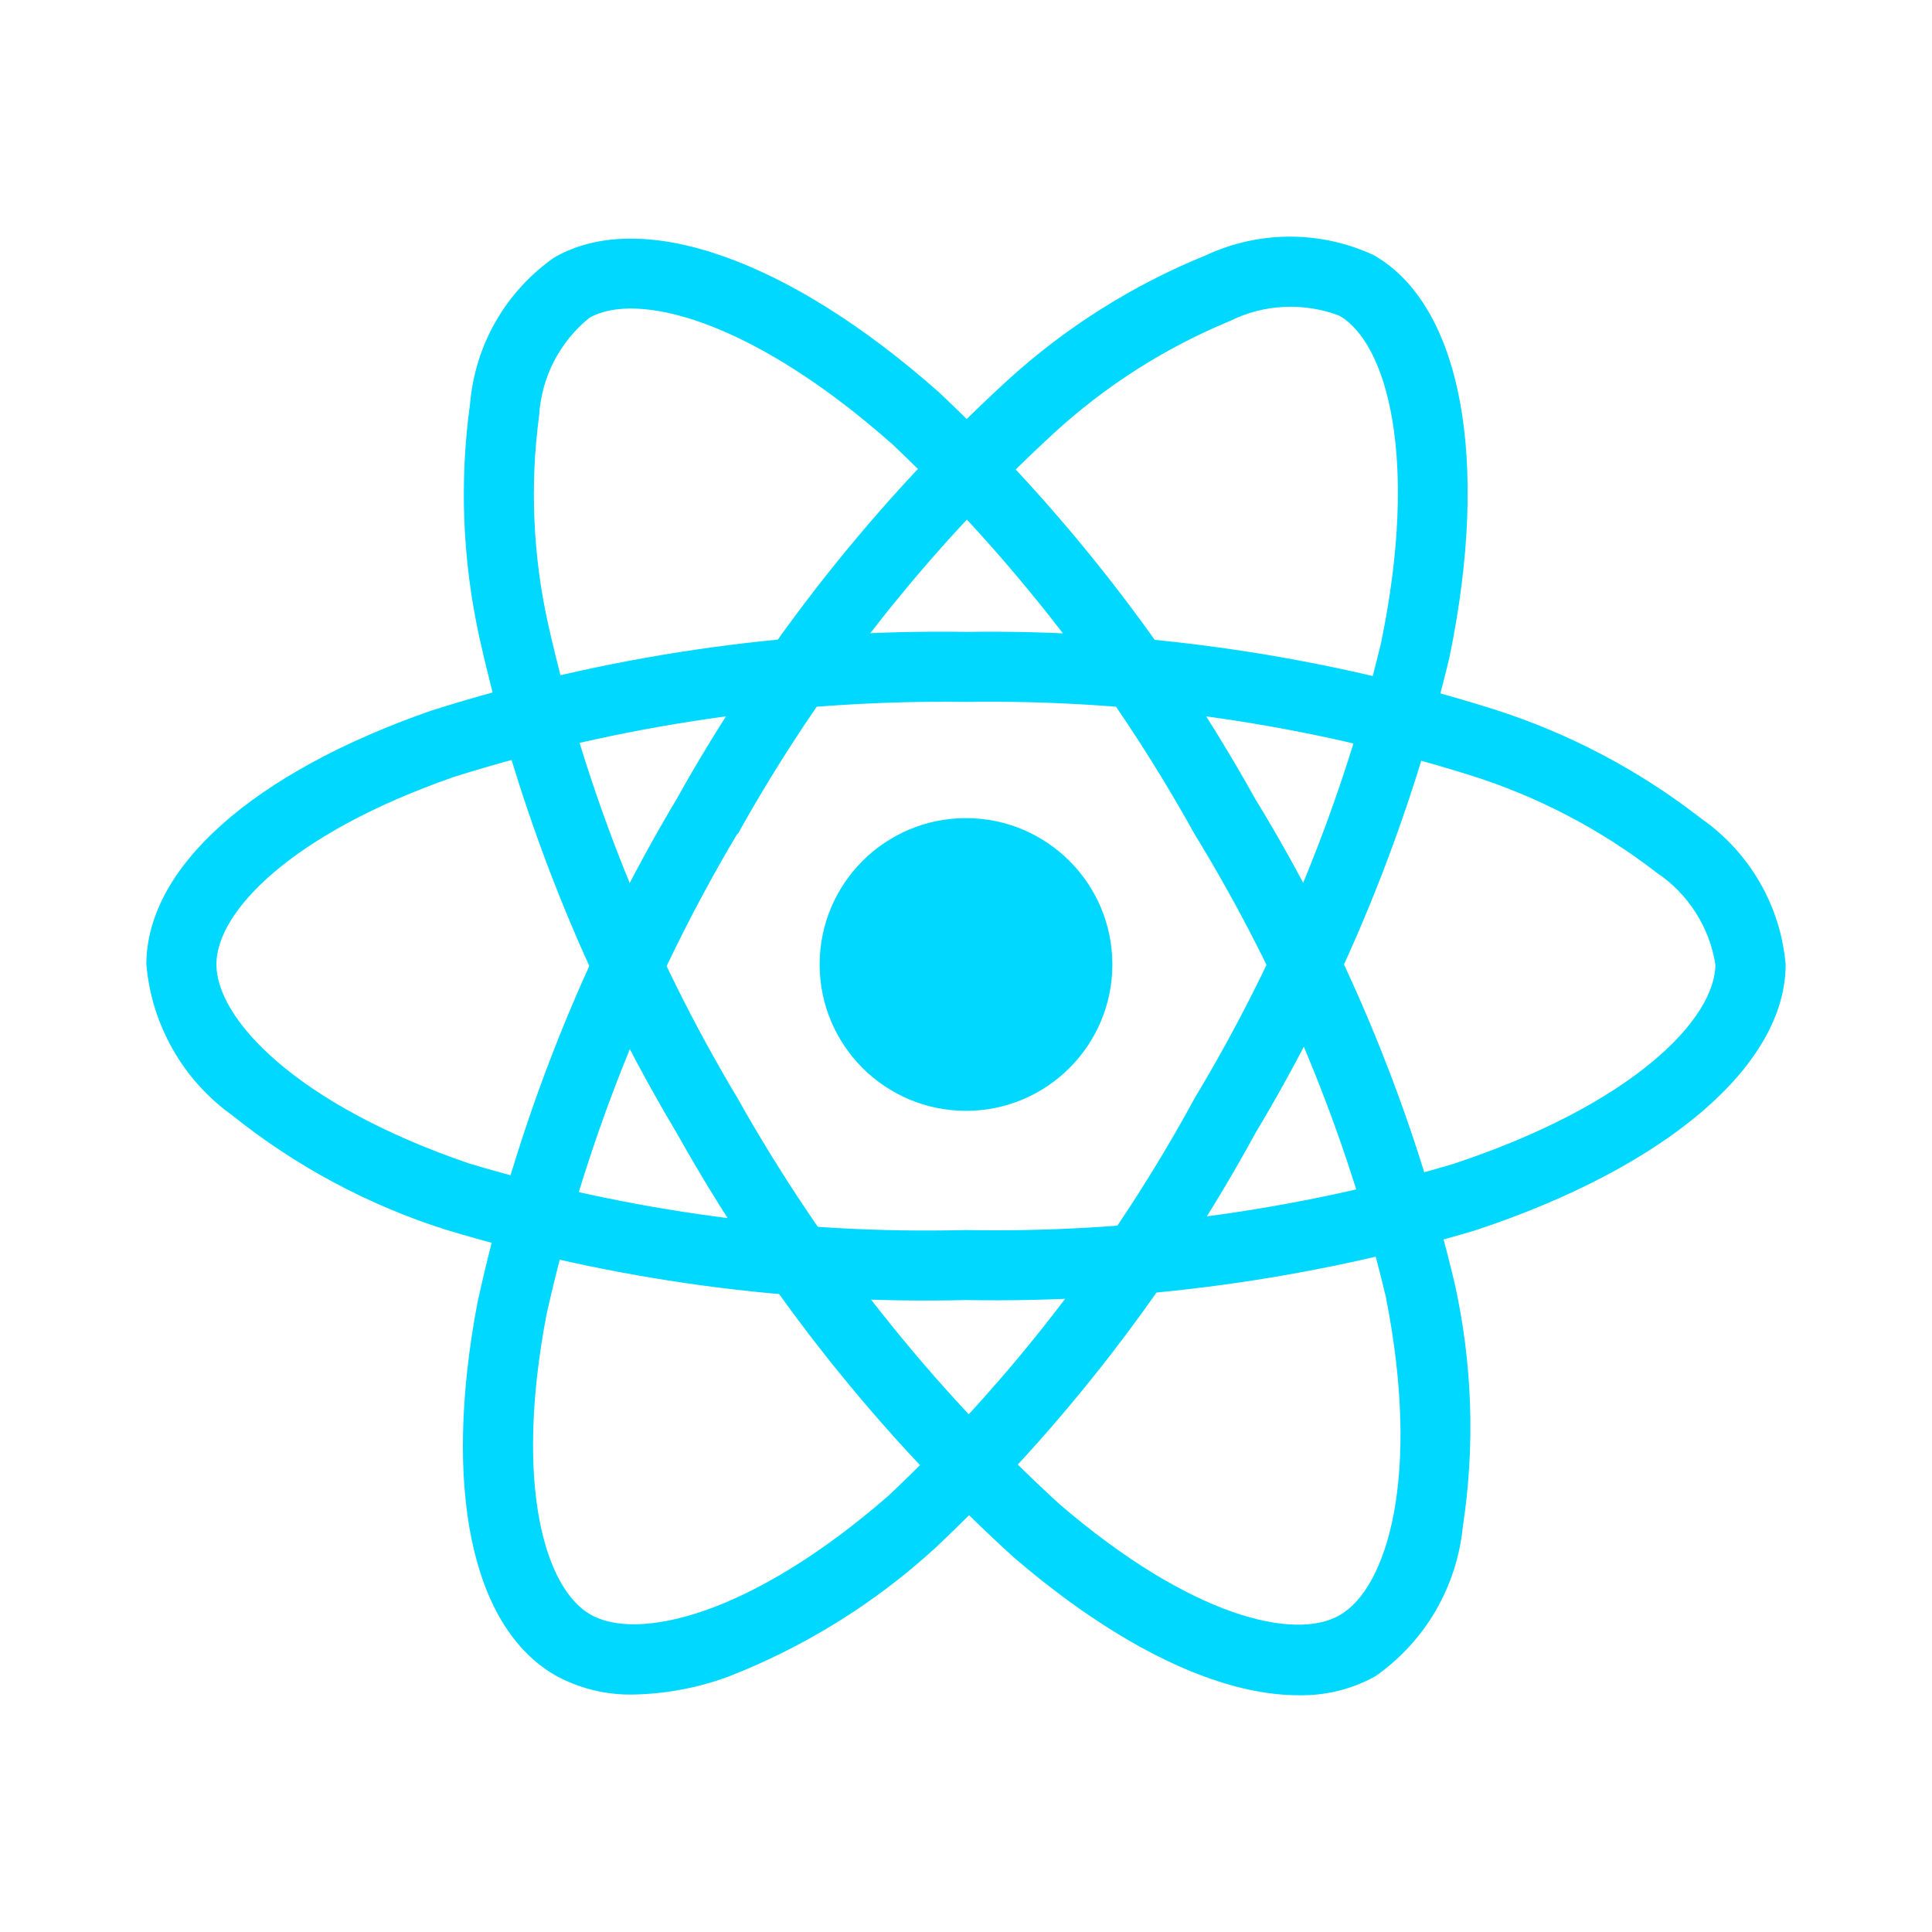 <svg width="33" height="33" viewBox="0 0 33 33" fill="none" xmlns="http://www.w3.org/2000/svg">
<path d="M16.5 18.974C17.881 18.974 19 17.854 19 16.474C19 15.093 17.881 13.974 16.5 13.974C15.119 13.974 14 15.093 14 16.474C14 17.854 15.119 18.974 16.5 18.974Z" fill="#00D8FF"/>
<path d="M16.5 22.206C13.495 22.279 10.498 21.874 7.62 21.006C6.291 20.585 5.051 19.921 3.963 19.048C3.548 18.75 3.202 18.366 2.95 17.921C2.697 17.477 2.544 16.983 2.5 16.474C2.5 14.821 4.316 13.201 7.358 12.141C10.313 11.202 13.4 10.747 16.5 10.793C19.559 10.751 22.605 11.197 25.522 12.117C26.802 12.525 28 13.157 29.06 13.983C29.468 14.268 29.808 14.638 30.057 15.069C30.306 15.499 30.457 15.979 30.5 16.474C30.5 18.192 28.47 19.933 25.2 21.015C22.378 21.855 19.444 22.256 16.5 22.206ZM16.5 11.989C13.534 11.95 10.581 12.382 7.751 13.271C4.951 14.248 3.696 15.584 3.696 16.471C3.696 17.399 5.045 18.858 8.007 19.871C10.76 20.697 13.627 21.082 16.5 21.01C19.316 21.061 22.124 20.68 24.825 19.88C27.9 18.861 29.3 17.4 29.3 16.474C29.25 16.157 29.134 15.853 28.96 15.582C28.786 15.311 28.558 15.079 28.29 14.901C27.342 14.168 26.272 13.608 25.129 13.247C22.338 12.371 19.425 11.946 16.5 11.989Z" fill="#00D8FF"/>
<path d="M10.82 28.944C10.354 28.954 9.893 28.841 9.484 28.616C8.052 27.79 7.556 25.407 8.157 22.242C8.82 19.214 9.968 16.312 11.557 13.649C13.048 10.979 14.956 8.563 17.21 6.495C18.203 5.59 19.349 4.868 20.594 4.362C21.044 4.151 21.536 4.042 22.033 4.042C22.53 4.042 23.022 4.151 23.472 4.362C24.961 5.22 25.454 7.848 24.759 11.222C24.076 14.086 22.958 16.829 21.443 19.355C20.005 21.994 18.157 24.388 15.967 26.448C14.938 27.388 13.743 28.13 12.444 28.637C11.924 28.829 11.375 28.933 10.82 28.944ZM12.593 14.243C11.077 16.793 9.977 19.567 9.333 22.462C8.78 25.378 9.311 27.131 10.083 27.576C10.883 28.04 12.825 27.601 15.183 25.541C17.273 23.567 19.037 21.276 20.41 18.75C21.861 16.336 22.934 13.714 23.591 10.975C24.245 7.799 23.68 5.855 22.878 5.393C22.578 5.278 22.256 5.227 21.935 5.242C21.613 5.257 21.298 5.339 21.01 5.482C19.902 5.94 18.883 6.589 18 7.4C15.847 9.381 14.024 11.693 12.6 14.249L12.593 14.243Z" fill="#00D8FF"/>
<path d="M22.177 28.956C20.822 28.956 19.101 28.136 17.309 26.595C15.016 24.508 13.075 22.064 11.562 19.358C9.993 16.732 8.854 13.873 8.188 10.887C7.899 9.573 7.846 8.219 8.03 6.887C8.073 6.393 8.223 5.914 8.471 5.484C8.719 5.055 9.058 4.684 9.464 4.4C10.951 3.539 13.474 4.424 16.049 6.71C18.19 8.732 20.007 11.071 21.439 13.644C23.007 16.208 24.158 19.006 24.849 21.931C25.15 23.293 25.197 24.698 24.986 26.077C24.936 26.585 24.776 27.077 24.519 27.518C24.261 27.959 23.911 28.339 23.492 28.632C23.09 28.855 22.636 28.966 22.177 28.956ZM12.597 18.756C14.049 21.342 15.902 23.681 18.089 25.685C20.338 27.62 22.122 28.036 22.889 27.585C23.689 27.12 24.279 25.222 23.671 22.151C23.005 19.358 21.901 16.688 20.4 14.24C19.034 11.777 17.299 9.538 15.255 7.6C12.831 5.448 10.865 4.967 10.064 5.431C9.814 5.634 9.61 5.886 9.462 6.172C9.315 6.458 9.229 6.772 9.209 7.093C9.05 8.281 9.102 9.488 9.362 10.658C10.002 13.513 11.095 16.248 12.598 18.758L12.597 18.756Z" fill="#00D8FF"/>
</svg>
